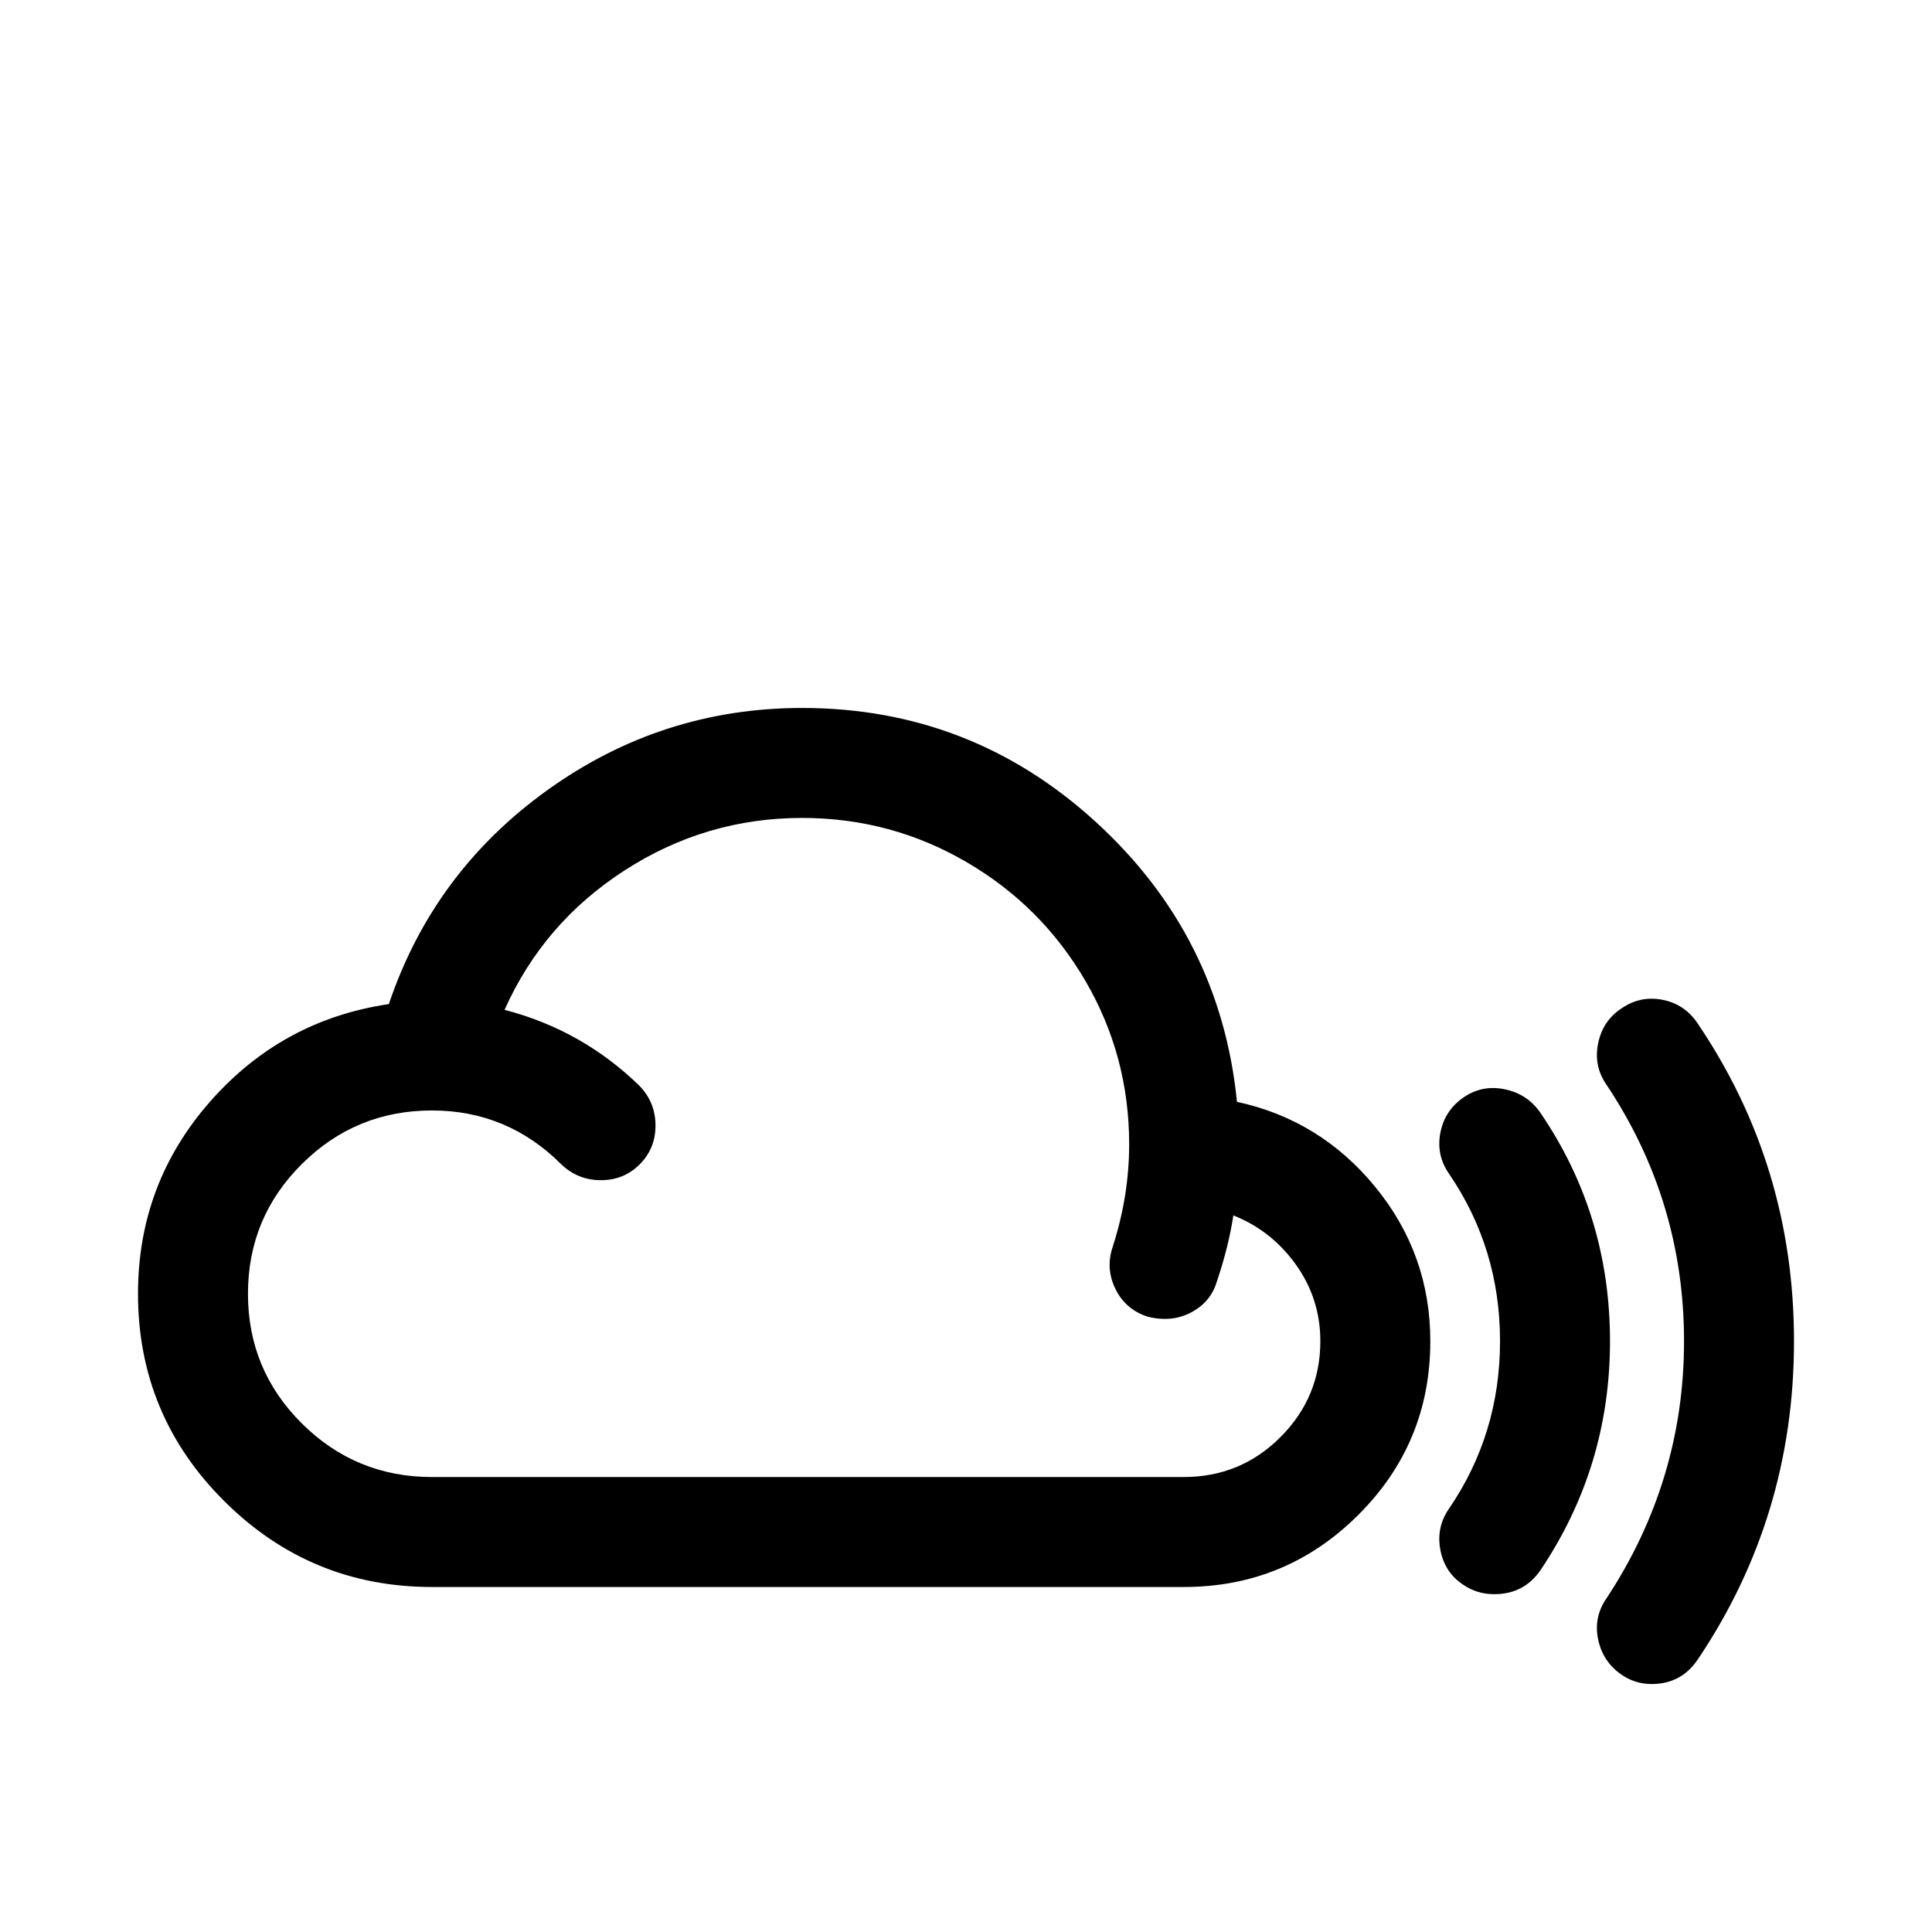 <svg viewBox="0 0 2688 2688" xmlns="http://www.w3.org/2000/svg"><path d="M1837 1866q0-59-34-106.5t-87-68.5q-7 45-23 92-7 24-27.5 38t-44.5 14q-12 0-24-3-31-10-45-38.5t-4-58.5q23-71 23-143 0-123-61-227.5T1344 1199t-228-61q-134 0-247 73t-167 194q108 28 188 106 22 23 22 55t-22 54-54 22-55-22q-75-75-180-75-106 0-181 74.5T345 1800t75 180.5 181 74.5h1046q79 0 134.5-55.5T1837 1866zm153 0q0 142-100.5 242T1647 2208H601q-169 0-289-119.5T192 1800q0-153 100-267t249-136q62-184 221-298t354-114q235 0 408.5 158.5T1721 1533q116 25 192.5 118.5T1990 1866zm250 0q0 175-97 319-23 33-64 33-24 0-43-13-26-17-32-48.5t12-57.5q71-104 71-233t-71-233q-18-26-12-57t32-49 57.5-11.5 49.5 32.5q97 142 97 318zm256 0q0 244-134 443-23 34-64 34-23 0-42-13-26-18-32.5-49t11.5-57q108-164 108-358 0-195-108-357-18-26-11.5-57.5t32.5-48.5q26-18 57-12t49 33q134 198 134 442z"/></svg>